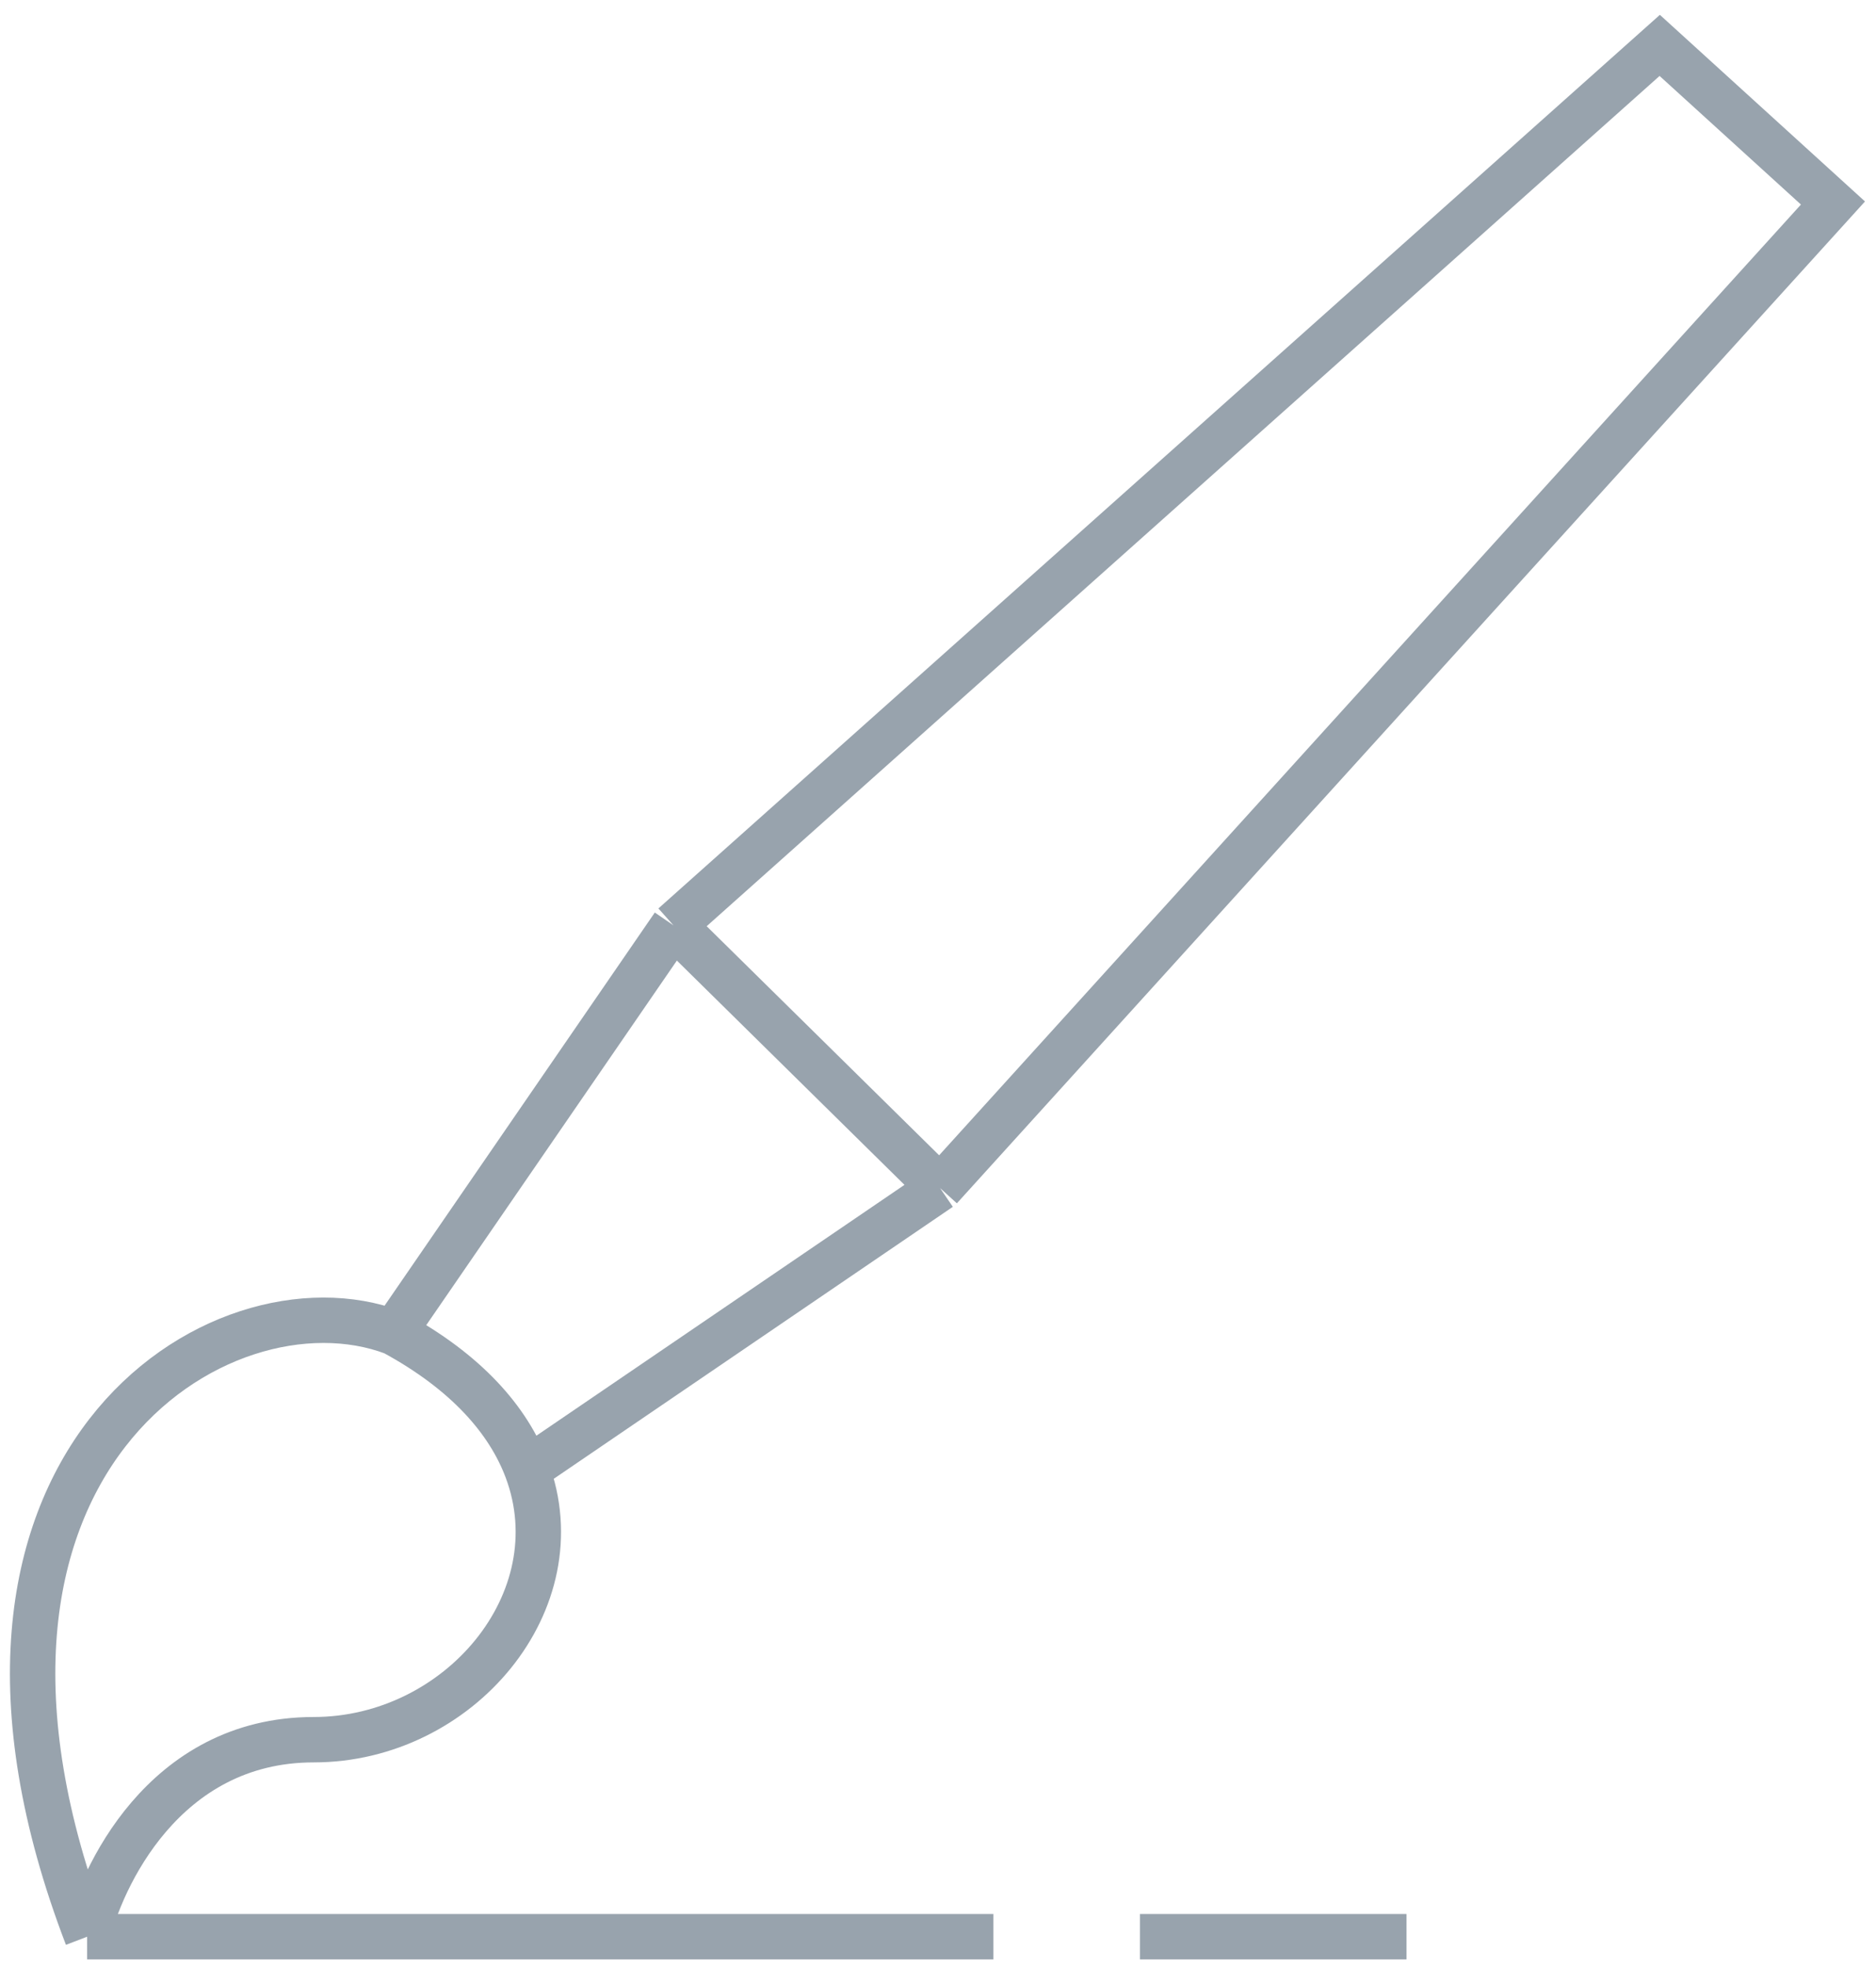 <svg width="124" height="130" viewBox="0 0 124 130" fill="none" xmlns="http://www.w3.org/2000/svg">
<path d="M44.518 61.16L109.705 3L121.156 13.417L62.136 78.521M44.518 61.16L62.136 78.521M44.518 61.16L26.019 88.069M62.136 78.521L34.829 97.129M26.019 88.069C14.568 83.729 -6.222 96.75 5.759 128M26.019 88.069C30.831 90.677 33.606 93.868 34.829 97.129M5.759 128C6.64 124.238 10.768 114.979 20.734 114.979C30.339 114.979 38.081 105.807 34.829 97.129M5.759 128H65.66M75.35 128H92.968" stroke="#98A3AD" stroke-width="3"/>
</svg>
